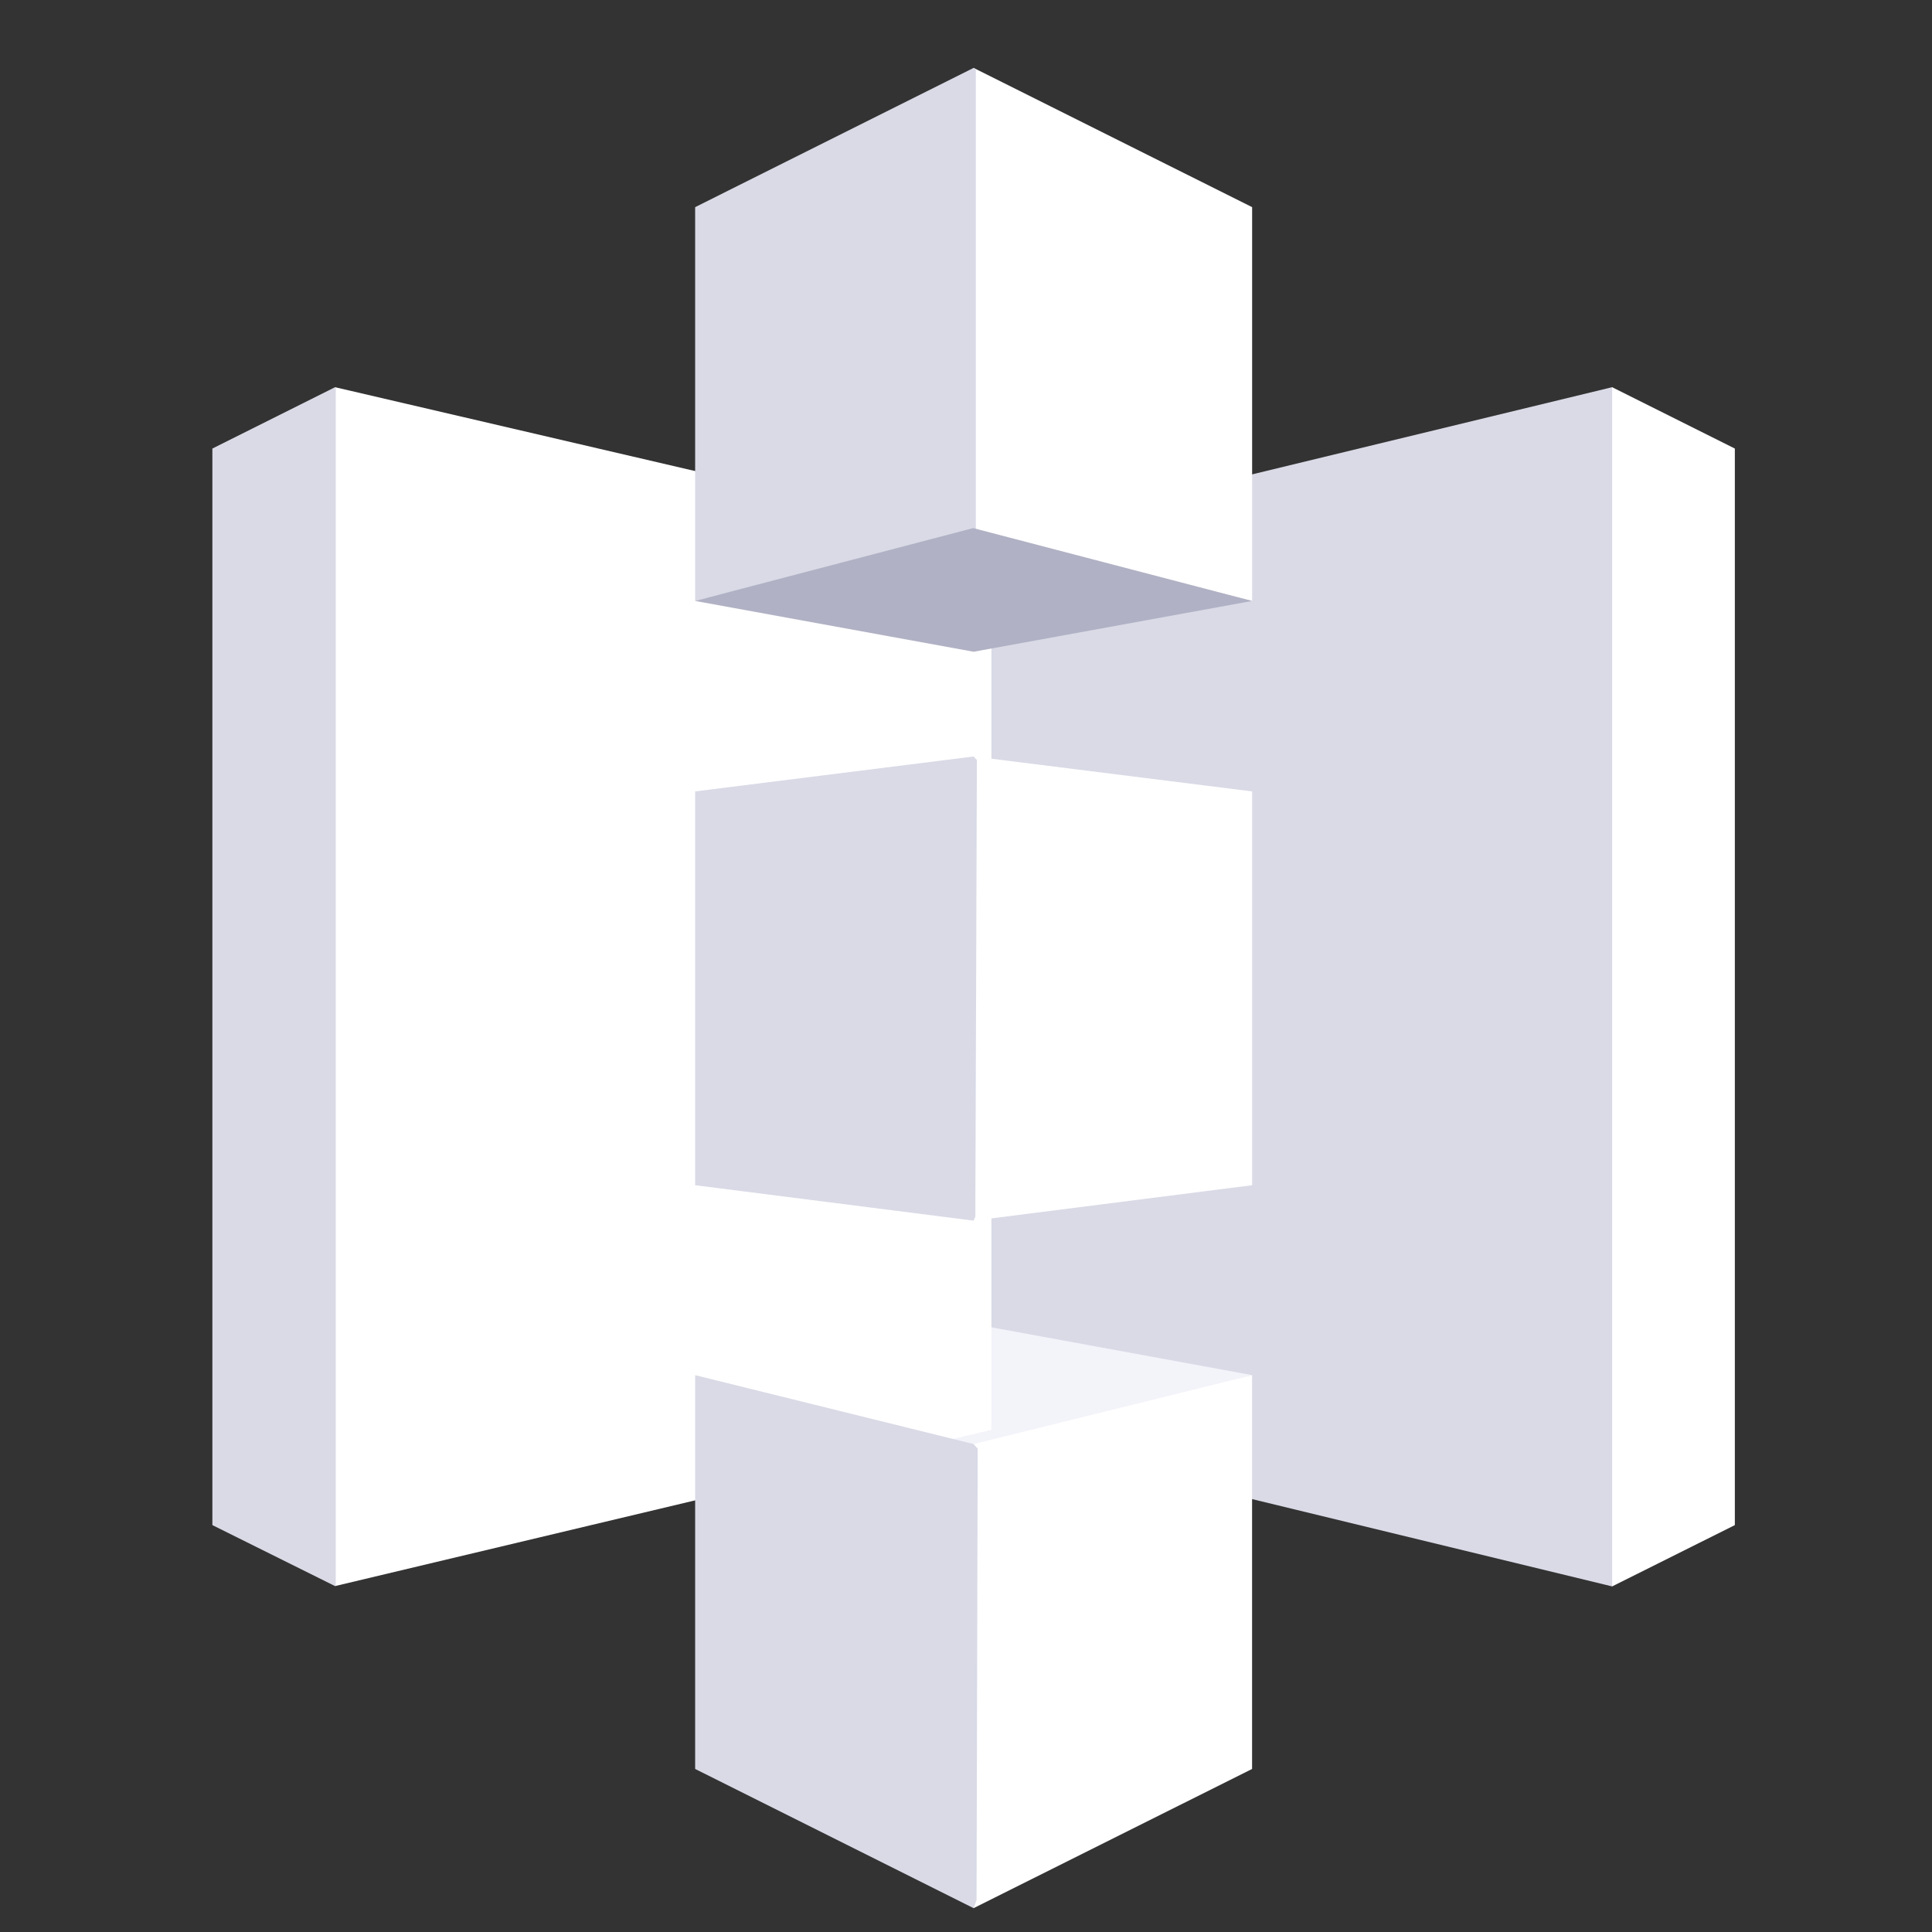 <svg viewBox="0 0 41 41" fill="none" xmlns="http://www.w3.org/2000/svg">
<rect x="0" y="0" width="41" height="41" fill="#333333" stroke="none"/>
<g clip-path="url(#clip0_2952_318980)">
<path d="M20.661 30.38L34.212 33.666L34.234 33.632L34.233 8.24L34.212 8.217L20.661 11.498V30.38Z" fill="#D9DAE6"/>
<path d="M26.571 29.182L20.661 28.098L14.752 29.182L20.654 30.83L26.571 29.182Z" fill="#F3F3FA"/>
<path fill-rule="evenodd" clip-rule="evenodd" d="M26.572 12.753L20.661 11.291V1.441L26.572 4.396V12.753ZM7.11 33.659L21.04 30.343V25.856L26.572 25.152V16.795L21.04 16.101V11.461L7.11 8.217V33.659ZM26.571 37.54L20.661 40.494V30.645L26.571 29.183V37.54ZM36.816 9.519L34.212 8.217V33.666L36.816 32.365V9.519Z" fill="white"/>
<path fill-rule="evenodd" clip-rule="evenodd" d="M14.752 12.753L20.661 11.291L20.709 11.276V1.481L20.661 1.441L14.752 4.396V12.753ZM4.507 9.519L7.11 8.217L7.125 8.235V33.64L7.11 33.659L4.507 32.365V9.519ZM20.661 25.904L14.752 25.152V16.795L20.661 16.054L20.731 16.129L20.698 25.818L20.661 25.904ZM14.752 37.54L20.661 40.494L20.724 40.324L20.748 30.743L20.661 30.645L14.752 29.183V37.54Z" fill="#D9DAE6"/>
<path d="M26.571 12.753L20.661 13.831L14.752 12.753L20.653 11.207L26.571 12.753Z" fill="#B0B1C4"/>
</g>
<defs>
<clipPath id="clip0_2952_318980">
<rect width="40" height="40" fill="white" transform="translate(0.662 0.968)"/>
</clipPath>
</defs>
</svg>
